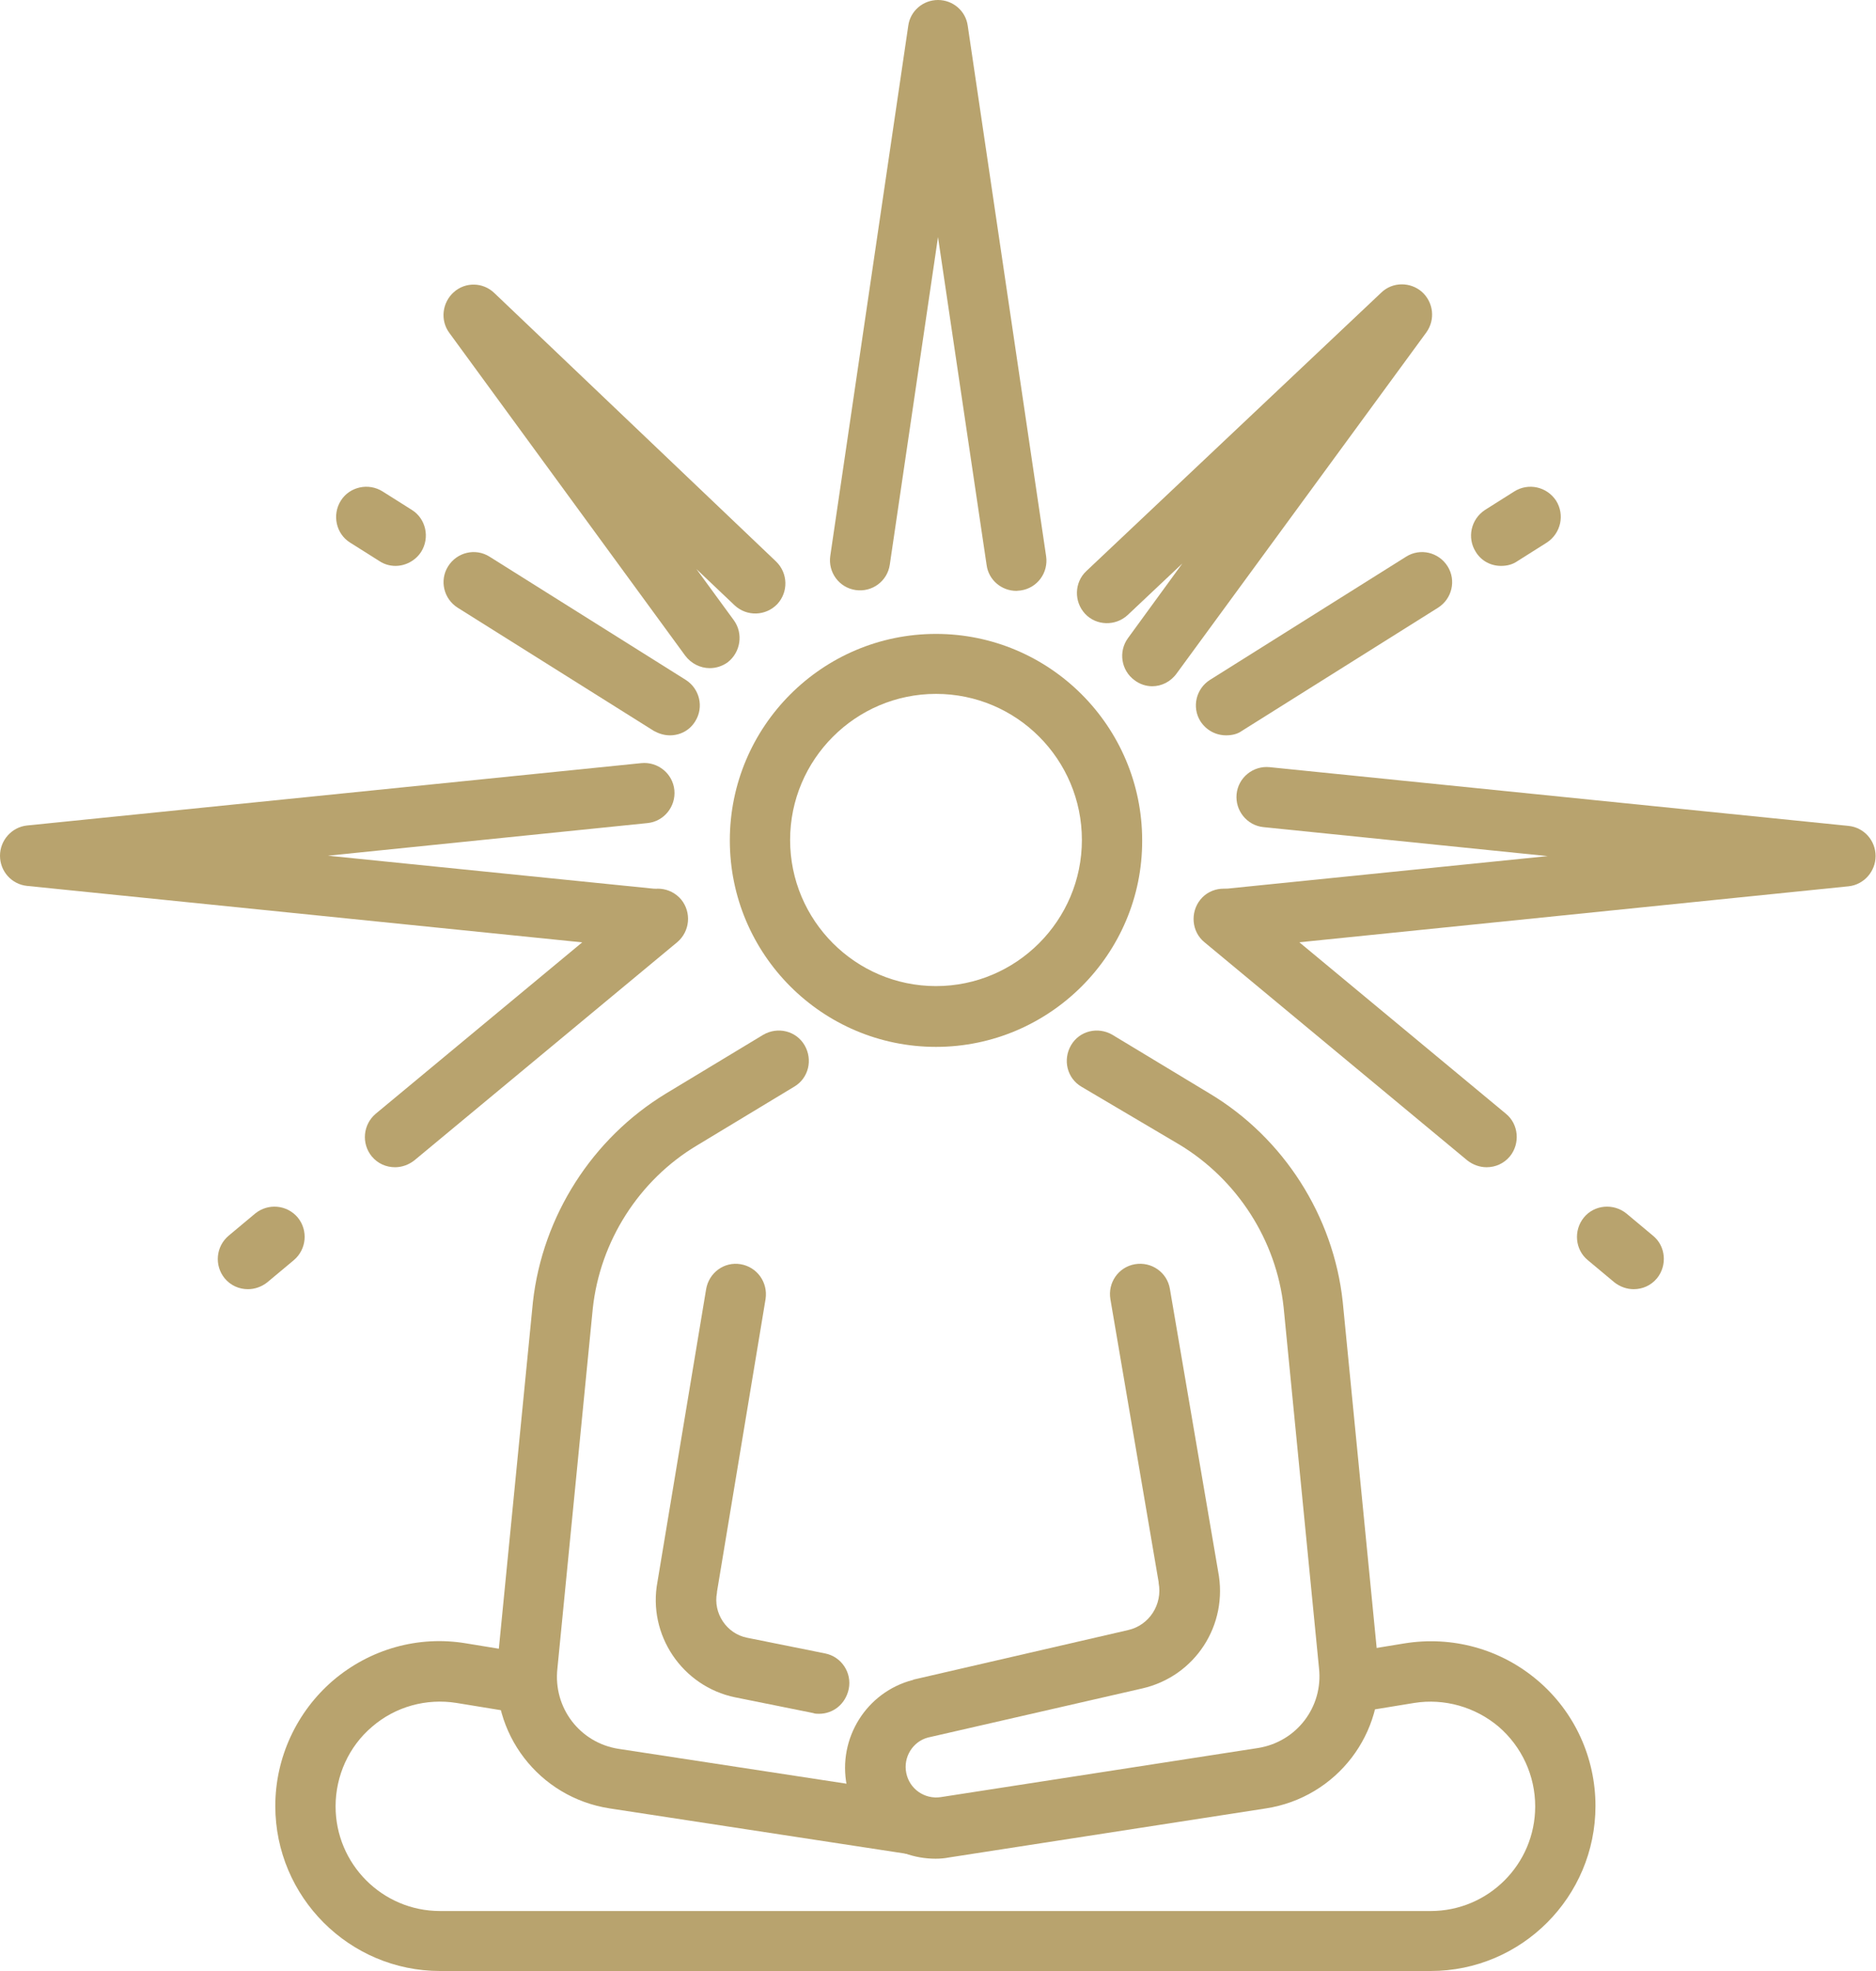 <svg width="60" height="63" viewBox="0 0 60 63" fill="none" xmlns="http://www.w3.org/2000/svg">
<g clip-path="url(#clip0_48_361)">
<path d="M29.936 33.462C26.298 33.462 23.342 30.503 23.342 26.862C23.342 23.221 26.298 20.262 29.936 20.262C33.573 20.262 36.53 23.221 36.53 26.862C36.542 30.49 33.573 33.462 29.936 33.462ZM29.936 22.179C27.365 22.179 25.27 24.276 25.27 26.849C25.27 29.422 27.365 31.519 29.936 31.519C32.506 31.519 34.602 29.422 34.602 26.849C34.602 24.276 32.519 22.179 29.936 22.179Z" fill="#B8A36E"/>
<path d="M29.923 59.411C28.56 59.411 27.365 58.459 27.082 57.069C26.787 55.564 27.712 54.085 29.19 53.699C29.203 53.699 29.203 53.699 29.216 53.686L36.08 52.103C36.761 51.949 37.185 51.28 37.057 50.598C37.057 50.585 37.057 50.585 37.057 50.572L35.514 41.528C35.424 41.001 35.771 40.499 36.298 40.409C36.825 40.319 37.327 40.666 37.416 41.194L38.959 50.225C39.293 51.936 38.226 53.583 36.53 53.969L29.679 55.538C29.19 55.667 28.882 56.169 28.985 56.67C29.087 57.185 29.576 57.52 30.09 57.442L40.231 55.873C41.465 55.68 42.327 54.561 42.185 53.313L41.054 41.786C40.823 39.65 39.576 37.707 37.725 36.588L34.589 34.736C34.126 34.465 33.985 33.874 34.255 33.41C34.524 32.947 35.116 32.806 35.578 33.076L38.689 34.954C41.054 36.37 42.648 38.865 42.944 41.605L44.075 53.133C44.332 55.397 42.751 57.455 40.488 57.803L30.347 59.372C30.218 59.398 30.064 59.411 29.923 59.411Z" fill="#B8A36E"/>
<path d="M26.195 54.779C26.131 54.779 26.067 54.779 26.003 54.754L23.509 54.252C21.825 53.904 20.707 52.258 21.028 50.56L22.584 41.207C22.674 40.679 23.162 40.319 23.689 40.409C24.216 40.499 24.563 40.988 24.486 41.516L22.931 50.881C22.931 50.894 22.931 50.894 22.931 50.907C22.802 51.563 23.239 52.219 23.895 52.348L26.388 52.849C26.915 52.953 27.249 53.467 27.146 53.982C27.044 54.471 26.645 54.779 26.195 54.779Z" fill="#B8A36E"/>
<path d="M29.319 59.295C29.267 59.295 29.216 59.295 29.177 59.282L19.499 57.803C17.236 57.455 15.655 55.397 15.913 53.12L17.044 41.618C17.352 38.865 18.946 36.382 21.298 34.954L24.409 33.076C24.871 32.806 25.463 32.947 25.733 33.41C26.003 33.874 25.861 34.465 25.398 34.736L22.288 36.614C20.437 37.72 19.19 39.676 18.959 41.824L17.828 53.326C17.686 54.586 18.547 55.706 19.782 55.899L29.46 57.378C29.987 57.455 30.347 57.957 30.27 58.472C30.193 58.948 29.782 59.295 29.319 59.295Z" fill="#B8A36E"/>
<path d="M45.758 63H14.075C11.17 63 8.805 60.633 8.805 57.725C8.805 56.181 9.486 54.715 10.655 53.712C11.838 52.708 13.38 52.271 14.91 52.528L16.722 52.824C17.249 52.914 17.609 53.403 17.519 53.93C17.429 54.458 16.941 54.818 16.414 54.728L14.601 54.432C13.637 54.278 12.648 54.548 11.902 55.191C11.157 55.821 10.733 56.761 10.733 57.738C10.733 59.578 12.224 61.083 14.075 61.083H45.758C47.596 61.083 49.1 59.591 49.1 57.738C49.1 56.761 48.676 55.834 47.931 55.191C47.185 54.561 46.195 54.278 45.231 54.432L43.419 54.728C42.892 54.818 42.404 54.458 42.314 53.93C42.224 53.403 42.584 52.914 43.111 52.824L44.923 52.528C46.452 52.283 47.995 52.708 49.177 53.712C50.36 54.715 51.028 56.181 51.028 57.725C51.028 60.633 48.663 63 45.758 63Z" fill="#B8A36E"/>
<path d="M20.835 30.336C20.797 30.336 20.771 30.336 20.733 30.336L0.861 28.316C0.373 28.264 0 27.853 0 27.351C0 26.862 0.373 26.438 0.861 26.386L20.514 24.392C21.041 24.341 21.517 24.727 21.568 25.254C21.619 25.782 21.234 26.258 20.707 26.309L10.488 27.351L20.913 28.406C21.44 28.457 21.825 28.933 21.774 29.461C21.735 29.963 21.324 30.336 20.835 30.336Z" fill="#B8A36E"/>
<path d="M22.699 21.356C22.404 21.356 22.108 21.214 21.915 20.957L14.37 10.639C14.075 10.241 14.139 9.674 14.512 9.34C14.884 9.005 15.45 9.018 15.81 9.366L24.82 17.947C25.206 18.32 25.218 18.924 24.859 19.31C24.486 19.696 23.882 19.709 23.496 19.349L22.275 18.191L23.47 19.825C23.779 20.25 23.689 20.854 23.265 21.176C23.098 21.292 22.905 21.356 22.699 21.356Z" fill="#B8A36E"/>
<path d="M32.506 18.886C32.031 18.886 31.619 18.538 31.555 18.062L30 7.577L28.458 18.05C28.381 18.577 27.892 18.937 27.365 18.86C26.838 18.783 26.478 18.294 26.555 17.767L29.049 0.823C29.113 0.347 29.524 0 30 0C30.476 0 30.887 0.347 30.951 0.823L33.458 17.779C33.535 18.307 33.175 18.796 32.648 18.873C32.596 18.873 32.558 18.886 32.506 18.886Z" fill="#B8A36E"/>
<path d="M36.851 21.935C36.658 21.935 36.452 21.87 36.285 21.742C35.861 21.433 35.758 20.828 36.08 20.391L37.815 18.011L36.067 19.658C35.681 20.018 35.064 20.005 34.704 19.619C34.344 19.233 34.357 18.616 34.743 18.255L44.177 9.353C44.537 9.005 45.103 9.005 45.475 9.327C45.848 9.662 45.913 10.215 45.617 10.627L37.635 21.523C37.442 21.793 37.147 21.935 36.851 21.935Z" fill="#B8A36E"/>
<path d="M47.545 37.309C47.327 37.309 47.108 37.231 46.928 37.09L38.522 30.117C38.111 29.783 38.059 29.165 38.393 28.753C38.727 28.342 39.344 28.29 39.756 28.625L48.162 35.598C48.573 35.932 48.625 36.55 48.291 36.961C48.098 37.193 47.828 37.309 47.545 37.309Z" fill="#B8A36E"/>
<path d="M52.249 41.207C52.031 41.207 51.812 41.13 51.632 40.988L50.784 40.28C50.373 39.946 50.321 39.328 50.656 38.917C50.99 38.505 51.607 38.454 52.018 38.788L52.866 39.496C53.278 39.83 53.329 40.448 52.995 40.859C52.802 41.091 52.532 41.207 52.249 41.207Z" fill="#B8A36E"/>
<path d="M39.216 23.504C38.895 23.504 38.586 23.35 38.393 23.054C38.111 22.604 38.252 22.012 38.702 21.729L44.974 17.792C45.424 17.509 46.015 17.651 46.298 18.101C46.581 18.551 46.44 19.143 45.99 19.426L39.717 23.363C39.576 23.466 39.396 23.504 39.216 23.504Z" fill="#B8A36E"/>
<path d="M48.008 18.088C47.686 18.088 47.378 17.934 47.198 17.638C46.915 17.188 47.044 16.596 47.494 16.3L48.432 15.708C48.882 15.425 49.473 15.554 49.769 16.004C50.051 16.454 49.923 17.046 49.473 17.342L48.535 17.934C48.368 18.05 48.188 18.088 48.008 18.088Z" fill="#B8A36E"/>
<path d="M21.427 23.504C21.247 23.504 21.08 23.453 20.913 23.363L14.64 19.426C14.19 19.143 14.049 18.551 14.332 18.101C14.614 17.651 15.206 17.509 15.655 17.792L21.928 21.729C22.378 22.012 22.519 22.604 22.236 23.054C22.056 23.35 21.748 23.504 21.427 23.504Z" fill="#B8A36E"/>
<path d="M12.648 18.088C12.468 18.088 12.288 18.037 12.134 17.934L11.195 17.342C10.745 17.059 10.617 16.454 10.9 16.004C11.182 15.554 11.787 15.425 12.236 15.708L13.175 16.3C13.625 16.583 13.753 17.188 13.47 17.638C13.278 17.934 12.956 18.088 12.648 18.088Z" fill="#B8A36E"/>
<path d="M12.635 37.309C12.352 37.309 12.082 37.193 11.889 36.961C11.555 36.55 11.607 35.945 12.018 35.598L20.424 28.625C20.835 28.29 21.44 28.342 21.787 28.753C22.121 29.165 22.069 29.77 21.658 30.117L13.252 37.09C13.072 37.231 12.854 37.309 12.635 37.309Z" fill="#B8A36E"/>
<path d="M7.931 41.207C7.648 41.207 7.378 41.091 7.185 40.859C6.851 40.448 6.902 39.843 7.314 39.496L8.162 38.788C8.573 38.454 9.177 38.505 9.524 38.917C9.859 39.328 9.807 39.933 9.396 40.28L8.548 40.988C8.368 41.13 8.149 41.207 7.931 41.207Z" fill="#B8A36E"/>
<path d="M39.203 30.336C38.715 30.336 38.291 29.963 38.239 29.474C38.188 28.946 38.573 28.47 39.1 28.419L49.499 27.364L40.411 26.438C39.884 26.386 39.499 25.91 39.55 25.383C39.602 24.855 40.077 24.469 40.604 24.521L59.126 26.399C59.614 26.451 59.987 26.862 59.987 27.364C59.987 27.853 59.614 28.277 59.126 28.329L39.293 30.349C39.267 30.336 39.229 30.336 39.203 30.336Z" fill="#B8A36E"/>
</g>
<defs>
<clipPath id="clip0_48_361">
<rect width="60" height="63" fill="white"/>
</clipPath>
</defs>
</svg>
